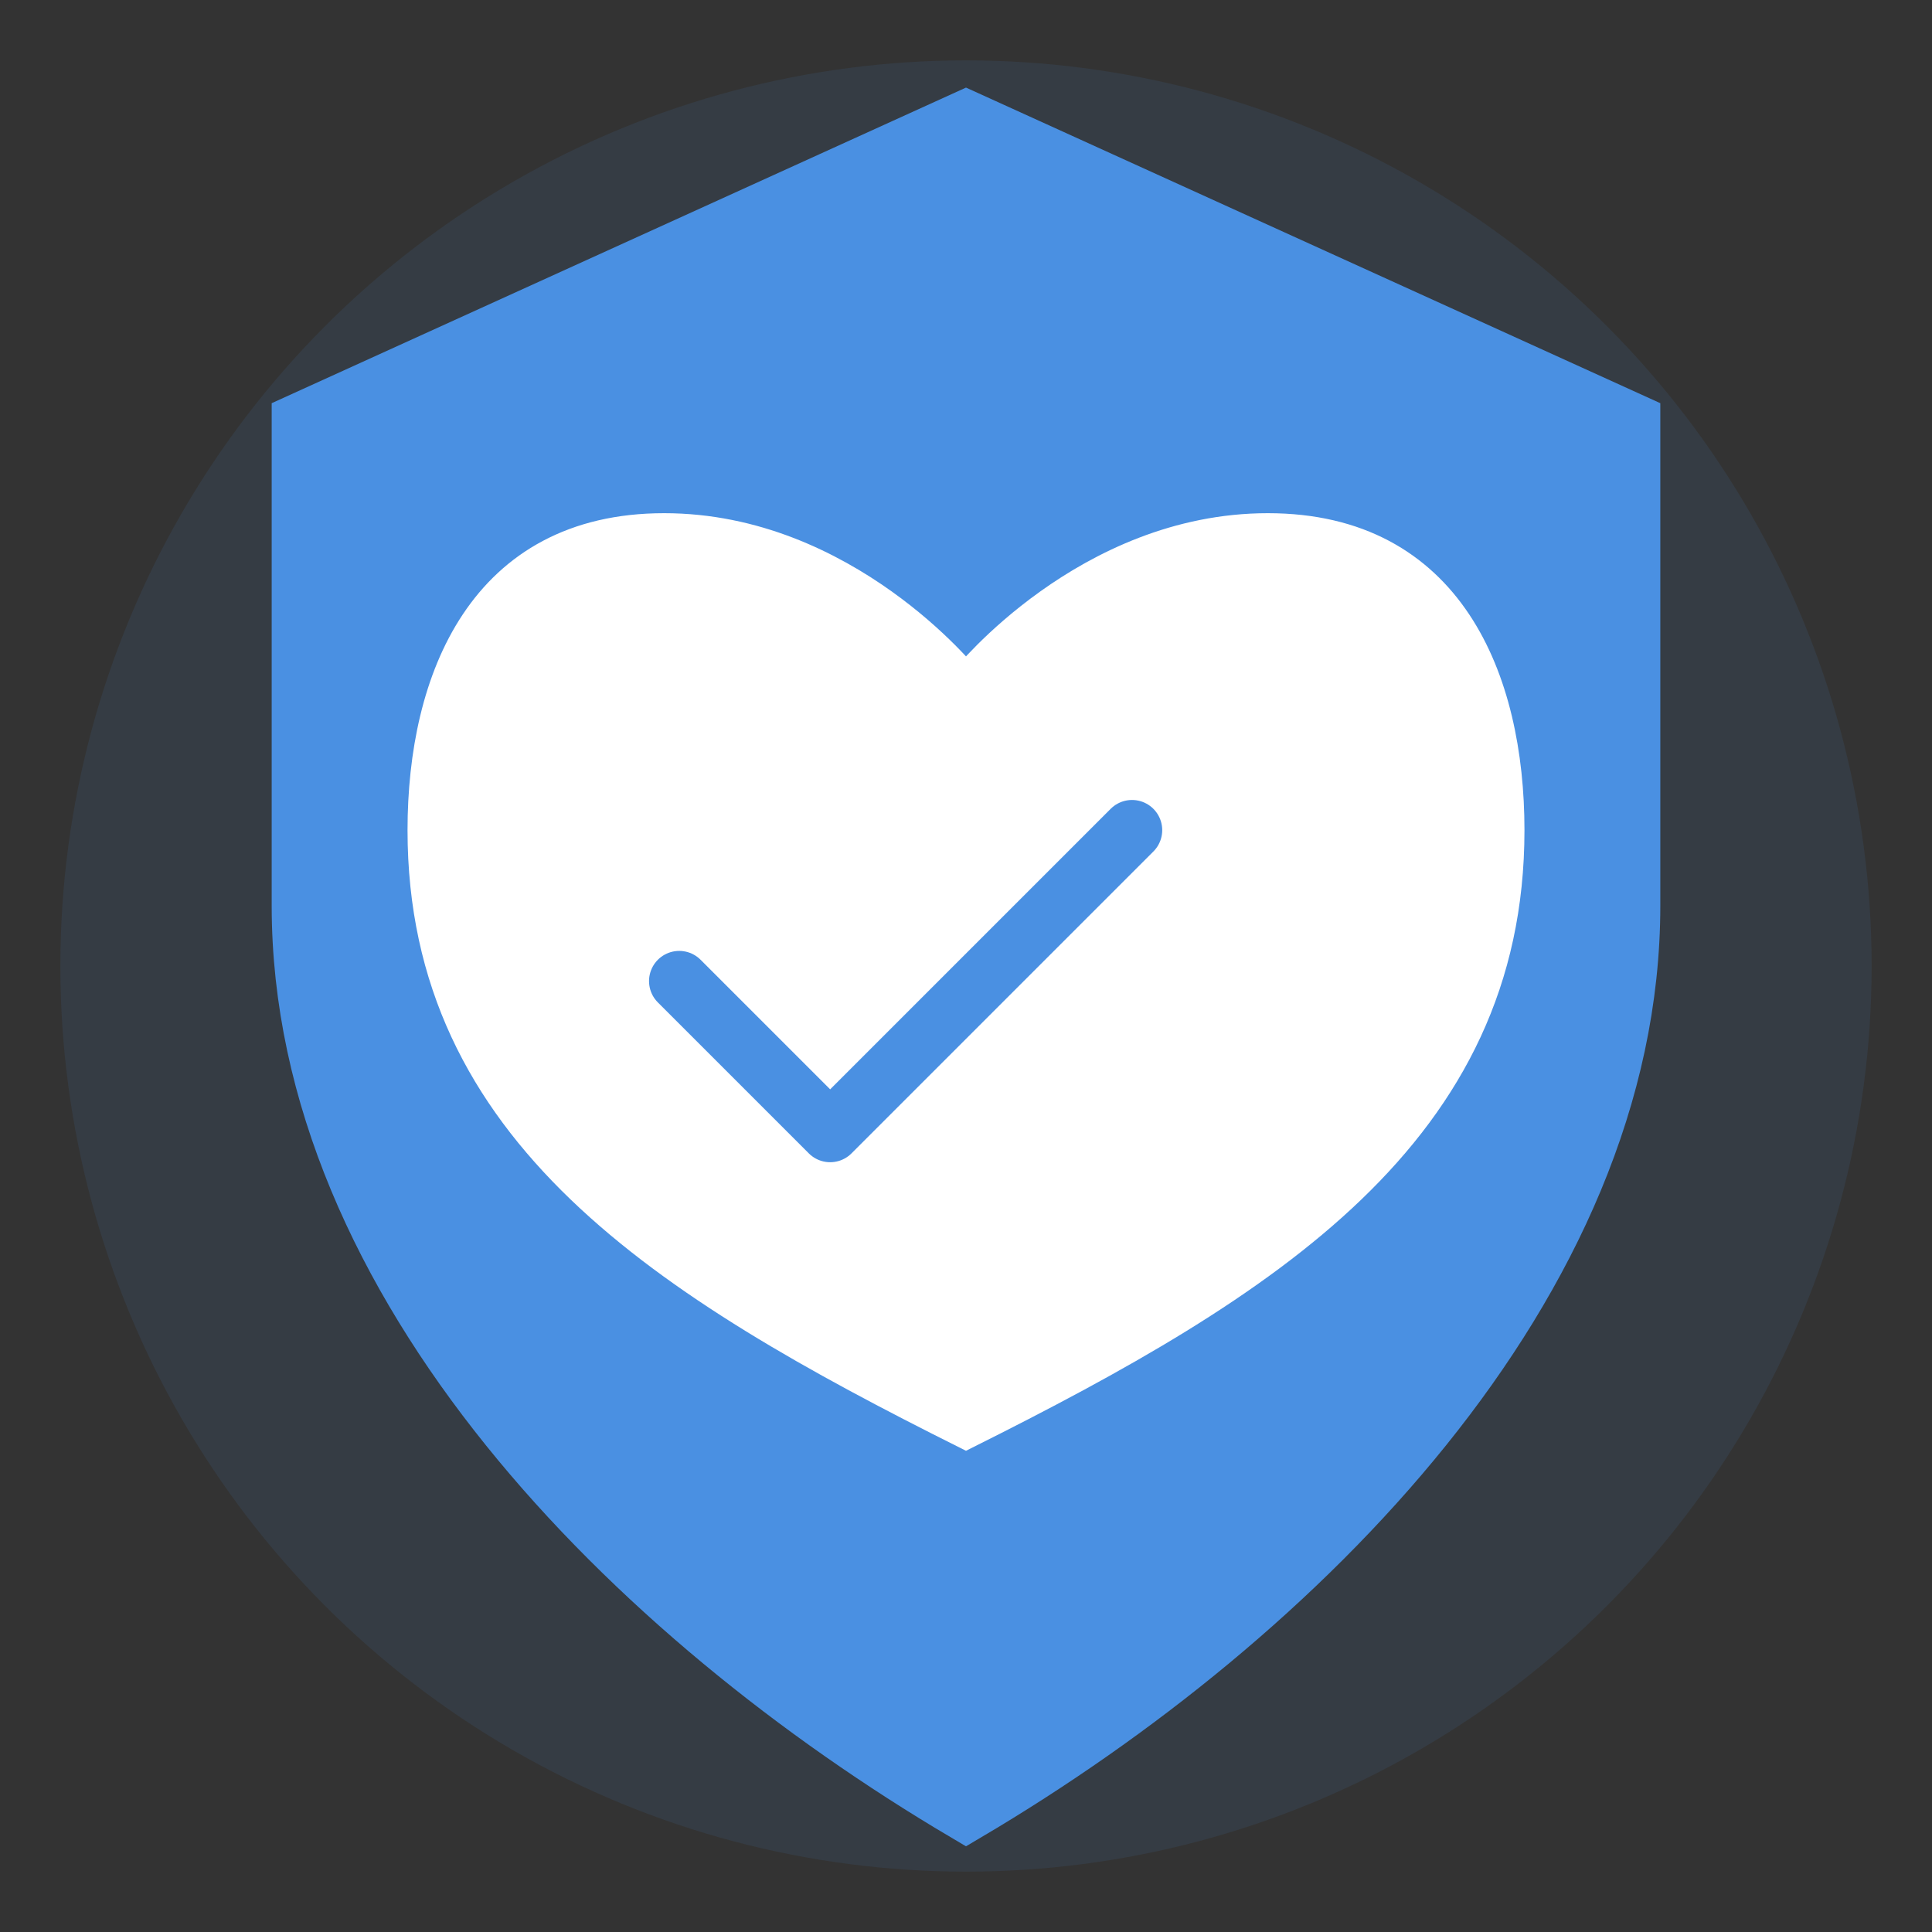 <?xml version="1.0" encoding="UTF-8"?>
<svg width="128" height="128" viewBox="0 0 128 128" xmlns="http://www.w3.org/2000/svg">
    <rect x="0" y="0" width="128" height="128" fill="#333333" stroke="none"/>
    <!-- Background circle -->
    <circle cx="64" cy="64" r="60" fill="#4a90e2" opacity="0.1"/>
    
    <!-- Shield shape -->
    <path d="M64 8 L108 28 V60 C108 85 86 107 64 120 C42 107 20 85 20 60 V28 L64 8Z" 
          fill="#4a90e2" stroke="#4a90e2" stroke-width="4"/>
    
    <!-- Heart symbol -->
    <path d="M64 45 C64 45 72 35 84 35 C96 35 100 45 100 55 C100 75 84 85 64 95 C44 85 28 75 28 55 C28 45 32 35 44 35 C56 35 64 45 64 45Z" 
          fill="#ffffff" stroke="#ffffff" stroke-width="2"/>
    
    <!-- Checkmark -->
    <path d="M45 65 L55 75 L75 55" 
          stroke="#4a90e2" stroke-width="4" fill="none" stroke-linecap="round" stroke-linejoin="round"/>
</svg> 